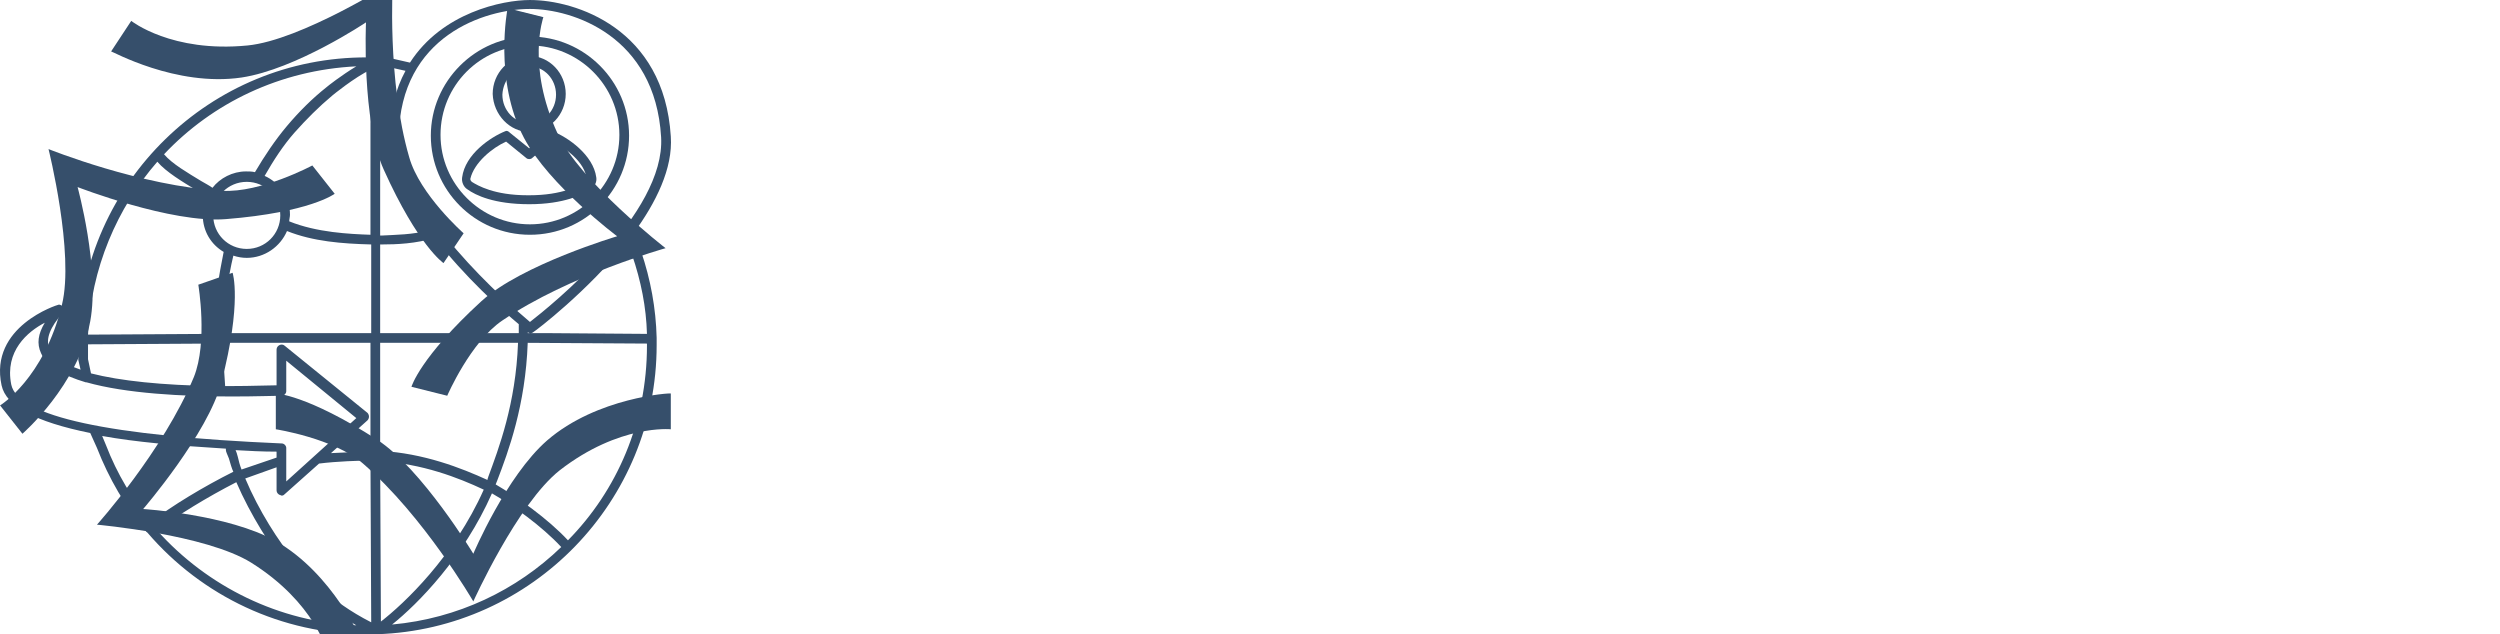 <svg width="203.5" height="51.62" viewBox="0 0 369 93.6" class="css-1j8o68f">
  <defs id="SvgjsDefs8091"></defs>
  <g id="SvgjsG8092" featurekey="symbolFeature-0" transform="matrix(1.1,0,0,1.1,-5.489,-8.139)" fill="#364f6b">
    <g xmlns="http://www.w3.org/2000/svg">
      <path d="M76.1,38.9c7.4,0,13.3-6,13.3-13.3s-6-13.3-13.3-13.3s-13.3,6-13.3,13.3S68.7,38.9,76.1,38.9z M76.1,13.5   c6.6,0,12,5.4,12,12s-5.4,12-12,12s-12-5.4-12-12S69.4,13.5,76.1,13.5z"></path>
      <path d="M76,25.1c2.7,0,4.9-2.3,4.9-5.1c0-2.8-2.2-5.1-4.9-5.1c-2.7,0-4.9,2.3-4.9,5.1C71.2,22.8,73.4,25.1,76,25.1z M76,16.3   c2,0,3.6,1.7,3.6,3.8c0,2.1-1.6,3.8-3.6,3.8c-2,0-3.6-1.7-3.6-3.8C72.5,18,74.1,16.3,76,16.3z"></path>
      <path d="M67.7,32.8c1.1,0.8,3.6,2,8.3,2c0,0,0,0,0,0c4.7,0,7.2-1.3,8.3-2c0.5-0.4,0.8-1,0.7-1.6c-0.4-3-3.8-5.4-5.9-6.2   c-0.2-0.1-0.5,0-0.7,0.1L76,27.3l-2.6-2.1C73.2,25,73,24.9,72.8,25c-2,0.8-5.4,3.1-5.8,6.2C66.9,31.8,67.2,32.5,67.7,32.8z    M72.9,26.4l2.7,2.2c0.2,0.2,0.6,0.2,0.8,0l2.6-2.2c1.9,0.8,4.5,2.8,4.7,5c0,0.2,0,0.3-0.2,0.4c-0.8,0.5-3,1.8-7.5,1.8   c0,0-0.1,0-0.1,0c0,0-0.1,0-0.1,0c-4.5,0-6.7-1.3-7.5-1.8c-0.1-0.1-0.2-0.2-0.2-0.4C68.6,29.2,71.1,27.2,72.9,26.4z"></path>
      <path d="M93.1,52.7c-0.1-3.9-0.8-7.8-2.1-11.6l-1-2.4c3-4.1,5.3-8.7,5-13C94.1,11.2,82.2,7.4,76.1,7.4c-3.7,0-11.8,1.7-16.1,8.4   l-2.2-0.5c0,0-0.1,0-0.1,0c-1.2-0.1-2.3-0.2-3.4-0.2C33.2,15,16,31.9,15.5,52.8c0,0,0,0,0,0c0,0.3,0,0.6,0,1c0,0.6,0,1.2,0,1.8   c0,0,0,0.1,0,0.1l0.3,1.3c-2.3-0.8-3.7-1.7-4.2-2.9c-0.5-1.2,0.1-2.8,1.8-4.7c0.2-0.2,0.2-0.5,0.1-0.8c-0.2-0.2-0.5-0.4-0.7-0.3   c-0.1,0-9.3,2.9-7.6,10.8c0.6,2.8,4.5,4.9,11.9,6.4l0.9,2c1.6,4.1,3.8,7.9,6.6,11.2c0,0,0,0.1,0.1,0.1c0,0,0.1,0.1,0.1,0.1   c7.3,8.5,18,13.6,29.5,13.6c0.3,0,0.7,0,1,0c0,0,0.1,0,0.1,0c0.1,0,0.1,0,0.2,0c0,0,0,0,0,0c20.8-0.7,37.5-17.8,37.5-38.8   c0-0.3,0-0.6,0-0.9c0,0,0-0.1,0-0.1C93.1,52.8,93.1,52.8,93.1,52.7z M54.8,16.7L54.7,24v14.9c-2.8-0.1-7.2-0.3-10.9-1.8   c0-0.3,0.1-0.6,0.1-0.9c0-2.3-1.4-4.3-3.4-5.2c1.2-2.1,2.5-4.1,4-5.8c1.6-1.8,3.3-3.5,5.1-5C49.6,20.2,52.5,17.8,54.8,16.7z    M54.3,62.8l-11.1-9c-0.2-0.2-0.5-0.2-0.7-0.1c-0.2,0.1-0.4,0.3-0.4,0.6v4.8c-1.2,0-3.3,0.1-6,0.1c-0.3,0-0.6,0-0.9,0   c-0.1-1.4-0.3-4.3-0.3-5.8h19.8V68c-1.1,0-3.3,0.1-5.3,0.2l4.9-4.4c0.1-0.1,0.2-0.3,0.2-0.5C54.5,63.1,54.4,62.9,54.3,62.8z    M34.9,52.1c0.1-3.4,0.7-7.5,1.4-10.4c0.6,0.2,1.2,0.3,1.8,0.3c2.4,0,4.5-1.5,5.4-3.6c3.5,1.4,7.4,1.7,11.3,1.8v11.9H34.9z    M38.1,31.8c2.5,0,4.5,2,4.5,4.5c0,2.5-2,4.5-4.5,4.5s-4.5-2-4.5-4.5C33.6,33.8,35.6,31.8,38.1,31.8z M52.8,16.3   c-2,1.2-3.9,2.7-4,2.8c-1.9,1.5-3.7,3.3-5.3,5.2c-1.6,1.9-3,4-4.3,6.2c0,0,0,0,0,0c-0.4-0.1-0.8-0.1-1.2-0.1   c-1.8,0-3.5,0.9-4.5,2.2c-0.4-0.3-1-0.6-1.5-0.9c-1.8-1.1-3.9-2.3-5-3.6C33.5,21.2,42.6,16.8,52.8,16.3z M26.1,29.1   c1.2,1.4,3.4,2.7,5.2,3.8c0.5,0.3,1.1,0.6,1.5,0.9c-0.4,0.8-0.6,1.6-0.6,2.5c0,2.1,1.1,3.9,2.8,4.9c-0.6,2.9-1.3,7.2-1.5,11   l-16.7,0.1C17.2,43.4,20.7,35.3,26.1,29.1z M16.8,55.6c0-0.6,0-1.2,0-1.7c0-0.1,0-0.2,0-0.3l16.8-0.1c0.1,1.4,0.2,4.3,0.3,5.7   c-7.2-0.1-12.8-0.7-16.7-1.7L16.8,55.6z M6.5,59c-0.9-4.5,2.2-7.1,4.5-8.3c-0.9,1.5-1.1,2.8-0.5,4.1c0.8,1.8,3,3,6,3.9   c0,0,0.1,0,0.1,0c5.3,1.5,12.9,1.9,19.5,1.9c3.3,0,5.8-0.1,6.7-0.1c0.3,0,0.6-0.3,0.6-0.6v-4.1l9.4,7.7l-9.4,8.5v-4.5   c0-0.3-0.3-0.6-0.6-0.6C19.6,65.9,7.4,63.3,6.5,59z M42.1,68.8l-4.7,1.6c-0.2-0.5-0.4-1.2-0.5-1.7c-0.1-0.4-0.2-0.7-0.3-0.9   c1.7,0.1,3.6,0.2,5.5,0.2V68.8z M19.2,67.1l-0.5-1.2c4.4,0.8,10,1.3,16.6,1.7c0,0.1,0,0.2,0,0.2c0,0.2,0.2,0.6,0.4,1.1   c0.2,0.7,0.4,1.4,0.6,1.8c-4,2-8.3,4.6-11,6.7C22.8,74.5,20.7,71,19.2,67.1z M26.1,78.6c2.6-2,6.7-4.5,10.6-6.5   c1.9,4.4,4.7,8.8,6.7,11.2l0.1,0.1c1.6,1.9,4.2,5,9.3,7.9C42.5,90.9,32.8,86.1,26.1,78.6z M44.5,82.6L44.5,82.6   c-2.1-2.5-4.8-6.7-6.6-11l4.2-1.5v3.1c0,0.3,0.2,0.5,0.4,0.6c0.1,0,0.2,0.1,0.3,0.1c0.2,0,0.3-0.1,0.4-0.2l4.6-4.1   c2.4-0.3,5.4-0.4,6.9-0.4l0.1,21.7C49.1,88,46.3,84.6,44.5,82.6z M89.8,41.6c1.2,3.5,1.9,7,2,10.6l-13.2-0.1c0,0,0,0,0,0h-2.8   c0,0,0-0.1,0-0.1c0.1,0,0.2,0.1,0.3,0.1c0.1,0,0.3,0,0.4-0.1c0.5-0.3,7.3-5.5,12.6-12.1L89.8,41.6z M76.1,8.6   c5.7,0,16.8,3.6,17.6,17.2c0.6,10.3-14.9,22.7-17.6,24.8c-2.6-2.2-17.8-15.3-17.6-24.9C58.7,12.2,70.1,8.6,76.1,8.6z M56,24   l0.1-7.6c0.5,0,1,0.1,1.5,0.1l1.8,0.4c-1.3,2.4-2.1,5.3-2.1,8.9c-0.1,4,2.2,8.4,5.2,12.5c-2.1,0.6-4.5,0.6-6.2,0.7   c-0.1,0-0.2,0-0.3,0V24z M56,40.2c0.1,0,0.2,0,0.3,0c1.8,0,4.6-0.1,7-0.9c4,5.2,9,9.7,11.3,11.6c0,0.4,0,0.8,0,1.2H56V40.2z    M56,53.4h18.5c-0.3,8.2-2.6,14.2-4,18c0,0.1-0.1,0.2-0.1,0.4c-3.5-1.6-8.6-3.6-14.4-3.9V53.4z M56,69.3c5.6,0.3,10.5,2.2,13.9,3.8   c-4,9-10.7,15.3-13.8,17.7L56,69.3z M57.6,91.2c3.5-2.8,9.6-9,13.4-17.6c2.8,1.6,6.7,4.4,9.3,7.2C74.3,86.6,66.4,90.4,57.6,91.2z    M81.2,79.9c-2.7-2.9-6.8-5.8-9.7-7.5c0.1-0.2,0.1-0.3,0.2-0.5c1.5-3.9,3.8-10.1,4.1-18.5l16,0.1c0,0.1,0,0.2,0,0.3   C91.8,64,87.8,73.2,81.2,79.9z"></path>
        <path d="M78.4,66.5c-5.5,4.8-9.9,15.2-9.9,15.2s-6.9-11.4-12.9-15.3c-9.5-6.1-13.6-6.2-13.6-6.2V65c0,0,7.8,1.2,11.7,4.6   c8.2,7.1,14.8,18.5,14.8,18.5S74.4,75,80.1,70.5C88.1,64.3,95,65,95,65v-4.8C95,60.1,85.1,60.7,78.4,66.5z"></path>
      <path d="M42,80c-6.4-3.6-17.8-4.3-17.8-4.3s8.7-10.1,10.5-17C37.5,47.9,36.2,44,36.2,44l-4.6,1.6c0,0,1.3,7.7-0.6,12.4   c-4.1,9.9-13,19.8-13,19.8s14.6,1.3,20.7,5.1c8.6,5.4,10.2,12,10.2,12l4.6-1.6C53.5,93.4,49.7,84.4,42,80z"></path>
      <path d="M35.3,36.8c11.3-0.9,14.6-3.4,14.6-3.4l-3-3.8c0,0-6.9,3.7-12.1,3.4c-10.9-0.6-23.3-5.6-23.3-5.6s3.5,14,1.8,20.9   C10.9,58.2,5,61.8,5,61.8l3,3.8c0,0,7.5-6.5,9.1-15.1c1.3-7.1-1.7-18-1.7-18S28,37.4,35.3,36.8z"></path>
      <path d="M37.4,17.8c7.3-1.1,16.7-7.4,16.7-7.4s-0.6,13.2,2.4,19.8c4.6,10.2,8,12.5,8,12.5l2.7-4c0,0-5.9-5.2-7.3-10.2   C56.9,18.2,57.7,5,57.7,5s-12.3,7.8-19.5,8.5c-10.2,1-15.6-3.3-15.6-3.3l-2.7,4.1C19.9,14.2,28.6,19.1,37.4,17.8z"></path>
      <path d="M65,60.5c0,0,3.1-7.2,7.4-10.1c9-6.1,21.9-9.7,21.9-9.7s-11.5-8.9-14.5-15.4c-4.2-9.1-1.9-15.6-1.9-15.6l-4.8-1.2   c0,0-1.9,9.6,2.2,17.4c3.4,6.4,12.5,13.2,12.5,13.2S75,42.9,69.6,47.8c-8.3,7.6-9.4,11.5-9.4,11.5L65,60.5z"></path>

    </g>
  </g>
  
</svg>